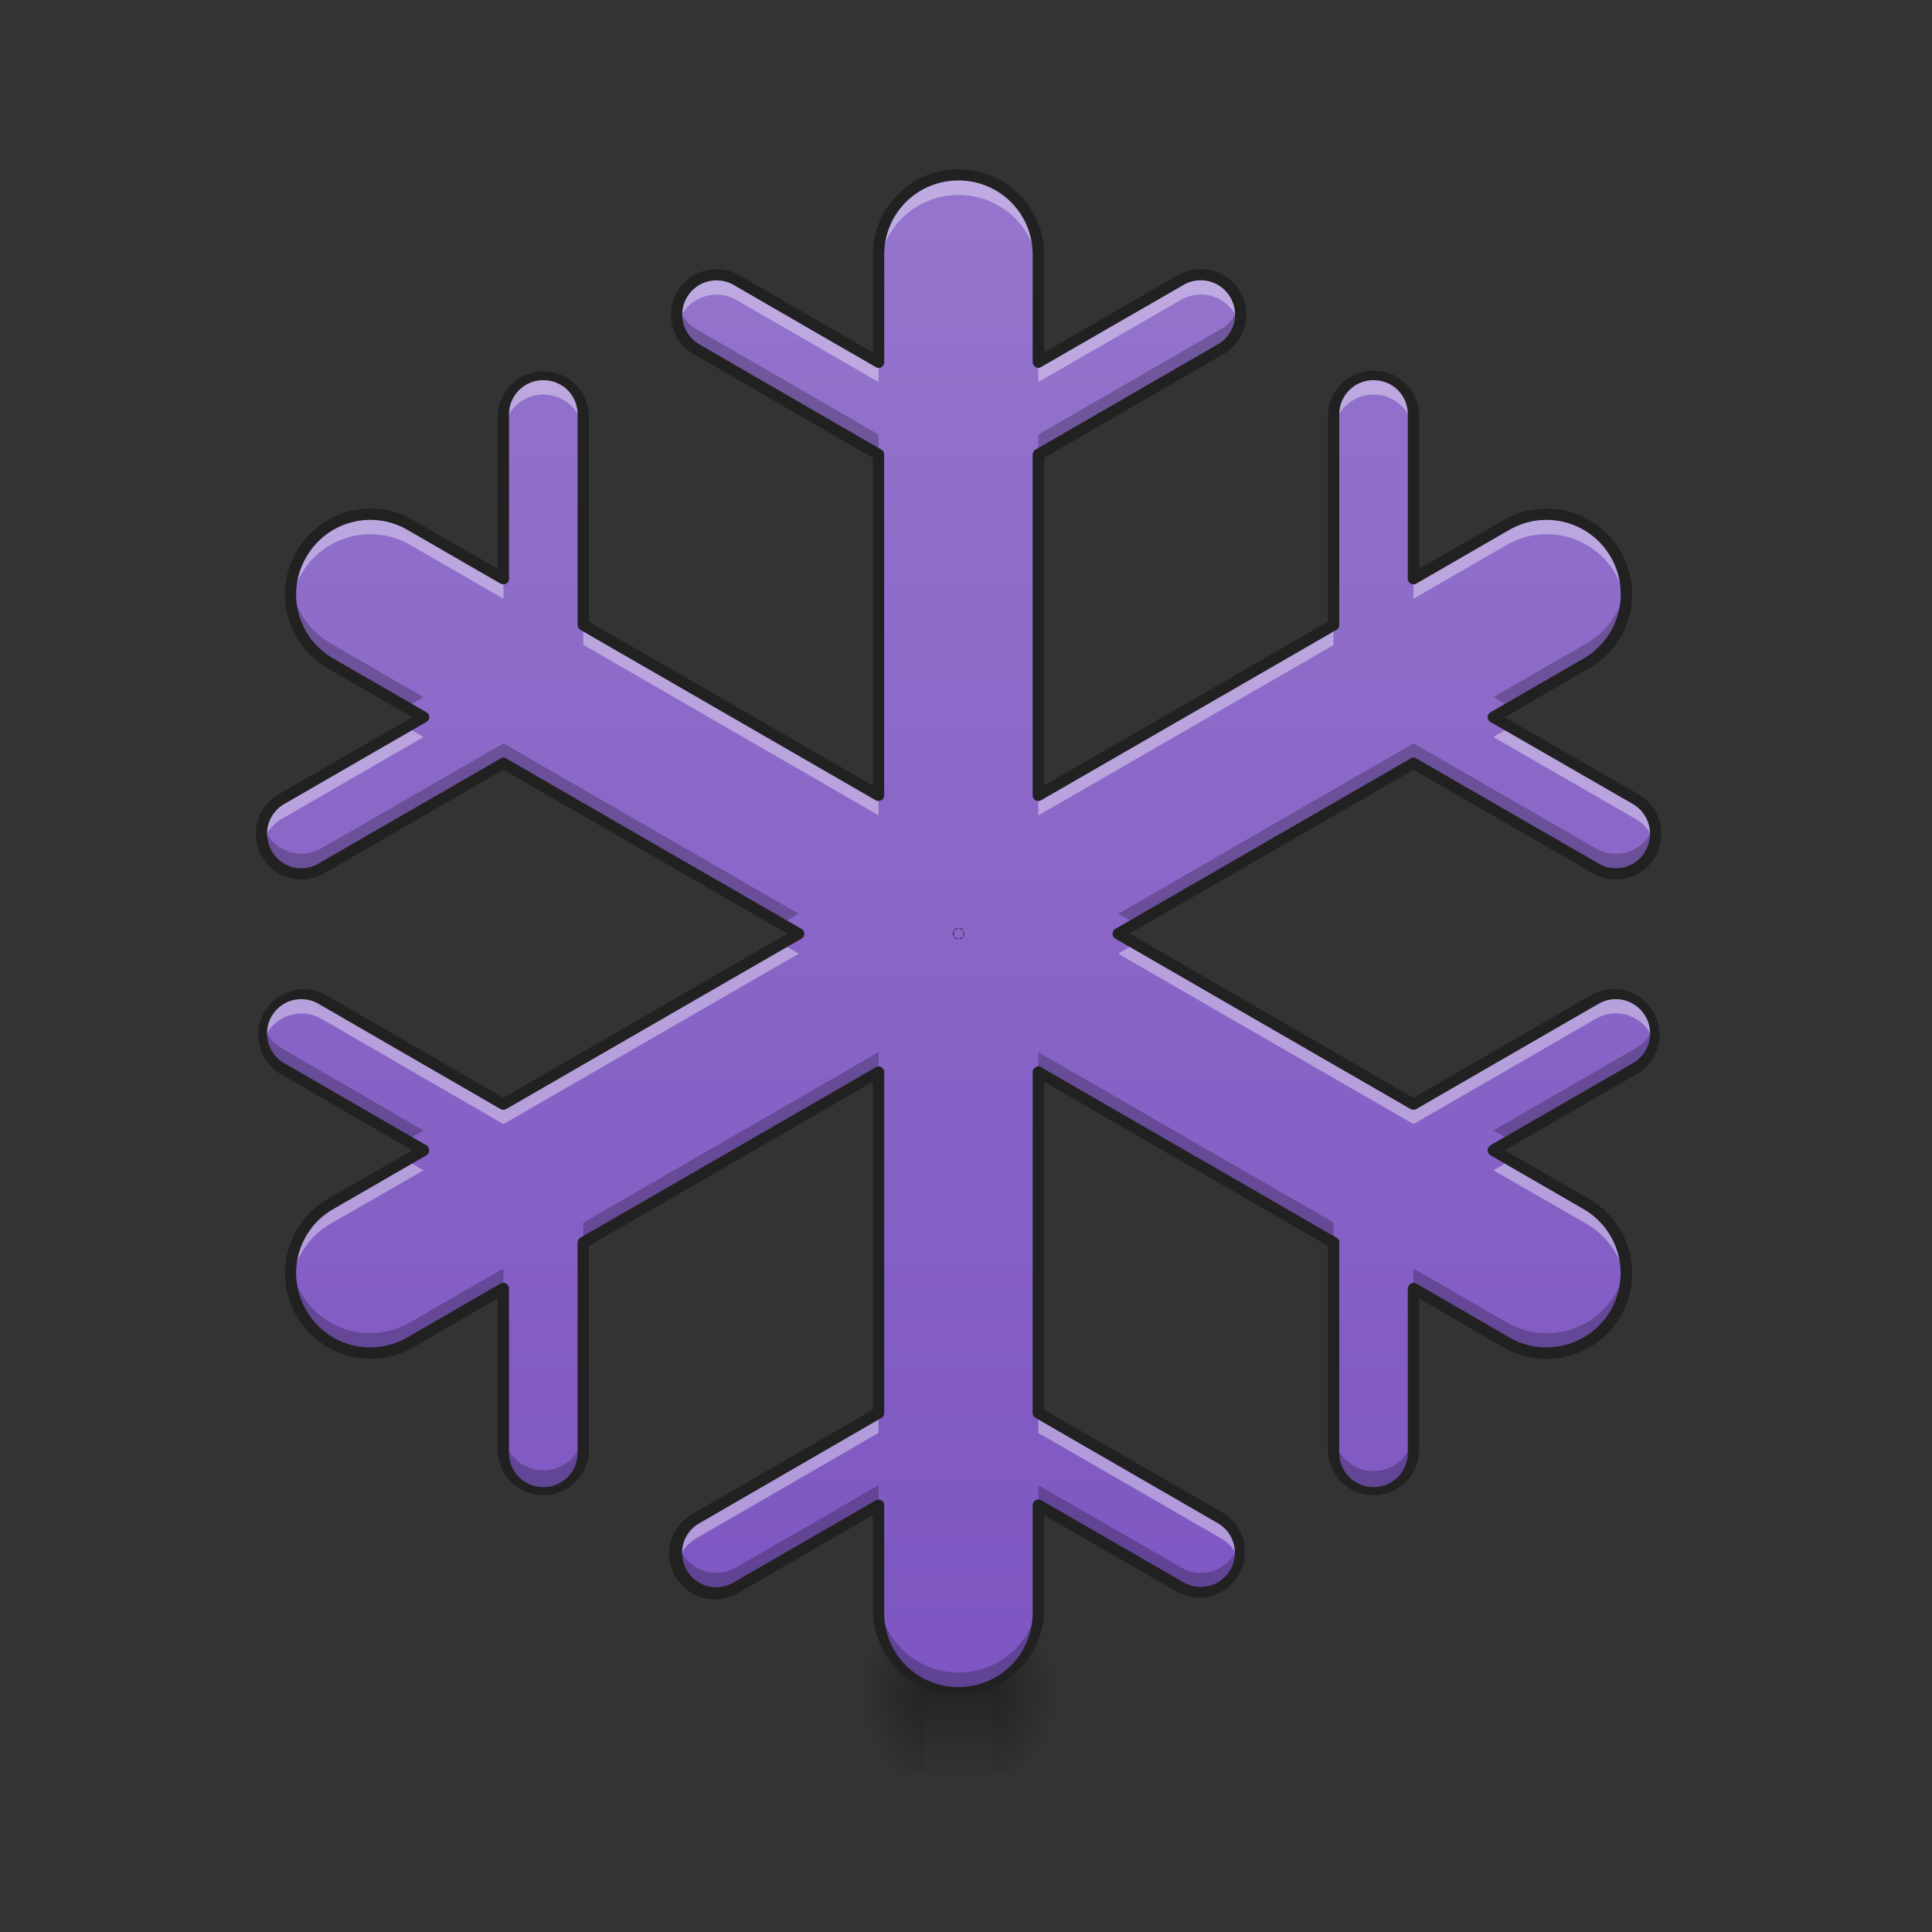<svg xmlns="http://www.w3.org/2000/svg" width="32" height="32" viewBox="0 0 24 24"><rect x="0" y="0" width="24" height="24" fill="#333333" stroke="none"/><defs><radialGradient id="a" gradientUnits="userSpaceOnUse" cx="450.909" cy="189.579" fx="450.909" fy="189.579" r="21.167" gradientTransform="matrix(0 -.059 -.044 0 20.55 47.696)"><stop offset="0" stop-opacity=".314"/><stop offset=".222" stop-opacity=".275"/><stop offset="1" stop-opacity="0"/></radialGradient><radialGradient id="b" gradientUnits="userSpaceOnUse" cx="450.909" cy="189.579" fx="450.909" fy="189.579" r="21.167" gradientTransform="matrix(0 .059 .044 0 3.265 -5.646)"><stop offset="0" stop-opacity=".314"/><stop offset=".222" stop-opacity=".275"/><stop offset="1" stop-opacity="0"/></radialGradient><radialGradient id="c" gradientUnits="userSpaceOnUse" cx="450.909" cy="189.579" fx="450.909" fy="189.579" r="21.167" gradientTransform="matrix(0 -.059 .044 0 3.265 47.696)"><stop offset="0" stop-opacity=".314"/><stop offset=".222" stop-opacity=".275"/><stop offset="1" stop-opacity="0"/></radialGradient><radialGradient id="d" gradientUnits="userSpaceOnUse" cx="450.909" cy="189.579" fx="450.909" fy="189.579" r="21.167" gradientTransform="matrix(0 .059 -.044 0 20.55 -5.646)"><stop offset="0" stop-opacity=".314"/><stop offset=".222" stop-opacity=".275"/><stop offset="1" stop-opacity="0"/></radialGradient><linearGradient id="e" gradientUnits="userSpaceOnUse" x1="255.323" y1="233.5" x2="255.323" y2="254.667" gradientTransform="matrix(.004 0 0 .047 10.841 10.08)"><stop offset="0" stop-opacity=".275"/><stop offset="1" stop-opacity="0"/></linearGradient><linearGradient id="f" gradientUnits="userSpaceOnUse" x1="960" y1="1695.118" x2="960" y2="175.118" gradientTransform="scale(.012)"><stop offset="0" stop-color="#7e57c2"/><stop offset="1" stop-color="#9575cd"/></linearGradient></defs><path d="M12.32 21.027h.828v-.996h-.828zm0 0" fill="url(#a)"/><path d="M11.492 21.027h-.824v.993h.824zm0 0" fill="url(#b)"/><path d="M11.492 21.027h-.824v-.996h.824zm0 0" fill="url(#c)"/><path d="M12.32 21.027h.828v.993h-.828zm0 0" fill="url(#d)"/><path d="M11.492 20.777h.828v1.243h-.828zm0 0" fill="url(#e)"/><path d="M11.906 2.172a.991.991 0 0 0-.992.992V4.5L9.148 3.48a.494.494 0 0 0-.68.18.5.5 0 0 0 .184.68l2.262 1.305v4.234L7.246 7.762V5.148a.497.497 0 0 0-.992 0v2.043l-1.156-.668a.988.988 0 0 0-1.356.364.991.991 0 0 0 .363 1.355l1.157.668-1.766 1.02a.494.494 0 0 0-.183.675.5.5 0 0 0 .68.184l2.26-1.309 3.669 2.118-3.668 2.117-2.262-1.305a.498.498 0 0 0-.68.18.498.498 0 0 0 .184.68l1.766 1.02-1.157.667a.99.99 0 0 0-.363 1.355.991.991 0 0 0 1.356.364l1.156-.668v2.039c0 .277.223.496.496.496a.492.492 0 0 0 .496-.496v-2.613l3.668-2.118v4.235l-2.262 1.308a.498.498 0 0 0-.183.68c.14.234.441.316.68.18l1.765-1.02v1.336a.991.991 0 1 0 1.984 0V18.7l1.77 1.02a.496.496 0 0 0 .496-.86l-2.266-1.308v-4.235l3.668 2.118v2.613c0 .277.223.496.497.496a.49.49 0 0 0 .496-.496v-2.04l1.156.669a.99.99 0 0 0 1.355-.363.987.987 0 0 0-.363-1.356l-1.156-.668 1.77-1.02a.497.497 0 0 0-.497-.859l-2.265 1.305-3.668-2.117 3.668-2.118 2.265 1.31c.238.136.54.054.676-.185a.492.492 0 0 0-.18-.675l-1.77-1.02 1.157-.668a.988.988 0 0 0 .363-1.355.987.987 0 0 0-1.355-.364l-1.156.668V5.148a.497.497 0 0 0-.992 0v2.614l-3.669 2.117V5.645l2.266-1.305a.498.498 0 0 0 .18-.68.489.489 0 0 0-.676-.18l-1.77 1.02V3.164a.989.989 0 0 0-.992-.992zm0 9.426zm0 0" fill="url(#f)"/><path d="M11.906 2.172a.991.991 0 0 0-.992.992v.25c0-.55.445-.992.992-.992.551 0 .992.441.992.992v-.25a.989.989 0 0 0-.992-.992zM8.891 3.41a.501.501 0 0 0-.473.621.5.5 0 0 1 .73-.305l1.766 1.02V4.5L9.148 3.48a.523.523 0 0 0-.257-.07zm6.035 0a.523.523 0 0 0-.258.07l-1.77 1.02v.246l1.77-1.02a.494.494 0 0 1 .727.305.481.481 0 0 0-.051-.37.495.495 0 0 0-.418-.25zM6.75 4.652a.497.497 0 0 0-.496.496v.25c0-.277.223-.496.496-.496.277 0 .496.22.496.496v-.25a.494.494 0 0 0-.496-.496zm10.313 0a.497.497 0 0 0-.497.496v.25c0-.277.223-.496.497-.496.277 0 .496.22.496.496v-.25a.494.494 0 0 0-.497-.496zM4.582 6.391a.988.988 0 0 0-.965 1.113.991.991 0 0 1 1.48-.734l1.157.668V7.19l-1.156-.668a.987.987 0 0 0-.516-.132zm14.652 0a1 1 0 0 0-.52.132l-1.155.668v.247l1.156-.668a.99.99 0 0 1 1.48.734.97.97 0 0 0-.125-.617.977.977 0 0 0-.836-.496zM7.246 7.76v.25l3.668 2.118v-.25zm9.32 0L12.898 9.88v.25l3.668-2.117zm-11.52 1.27l-1.55.899a.49.49 0 0 0-.234.55.515.515 0 0 1 .234-.304l1.766-1.02zm13.72 0l-.215.125 1.77 1.02c.12.07.199.183.23.304a.493.493 0 0 0-.23-.55zm-9.059 2.692l-3.453 1.992-2.262-1.305a.498.498 0 0 0-.73.555.5.5 0 0 1 .73-.309l2.262 1.309 3.668-2.117zm4.398 0l-.214.125 3.668 2.117 2.265-1.309a.494.494 0 0 1 .727.309.49.49 0 0 0-.051-.375.492.492 0 0 0-.676-.18l-2.265 1.305zm-2.199.125zm-6.86 2.566l-.94.543a.997.997 0 0 0-.489.984c.04-.296.211-.574.488-.738l1.157-.664zm13.72 0l-.215.125 1.156.664a.99.99 0 0 1 .488.738.984.984 0 0 0-.488-.984zm-7.852 3.137l-2.262 1.308a.495.495 0 0 0-.234.555.494.494 0 0 1 .234-.305l2.262-1.308zm1.984 0v.25l2.266 1.308c.121.067.2.18.23.305a.498.498 0 0 0-.23-.555zm0 0" fill="#fff" fill-opacity=".392"/><path d="M11.906 21.027a.994.994 0 0 1-.992-.996v-.246c0 .55.445.992.992.992.551 0 .992-.441.992-.992v.246c0 .551-.441.996-.992.996zm-3.015-1.242a.501.501 0 0 1-.473-.62.495.495 0 0 0 .73.304l1.766-1.02v.25l-1.766 1.02a.48.48 0 0 1-.257.066zm6.035 0a.48.48 0 0 1-.258-.066l-1.77-1.02v-.25l1.77 1.02a.489.489 0 0 0 .727-.305.481.481 0 0 1-.051.371.495.495 0 0 1-.418.25zM6.75 18.543a.494.494 0 0 1-.496-.496V17.8a.497.497 0 0 0 .992 0v.246a.492.492 0 0 1-.496.496zm10.313 0a.494.494 0 0 1-.497-.496V17.8a.497.497 0 0 0 .993 0v.246a.492.492 0 0 1-.497.496zM4.582 16.809a.997.997 0 0 1-.965-1.118.988.988 0 0 0 1.48.734l1.157-.667v.25l-1.156.668a.987.987 0 0 1-.516.133zm14.652 0a1 1 0 0 1-.52-.133l-1.155-.668v-.25l1.156.668a.987.987 0 0 0 1.48-.735.98.98 0 0 1-.125.621.985.985 0 0 1-.836.497zM7.246 15.434v-.246l3.668-2.118v.246zm9.32 0l-3.668-2.118v-.246l3.668 2.117zm-11.52-1.27l-1.55-.894a.495.495 0 0 1-.234-.555.494.494 0 0 0 .234.305l1.766 1.023zm13.72 0l-.215-.121 1.77-1.023c.12-.067.199-.18.23-.305a.498.498 0 0 1-.23.555zm-9.059-2.691L6.254 9.48l-2.262 1.31a.5.5 0 0 1-.73-.556.498.498 0 0 0 .73.305l2.262-1.305 3.668 2.118zm4.398 0l-.214-.121 3.668-2.118 2.265 1.305a.492.492 0 0 0 .727-.305.481.481 0 0 1-.051.371.494.494 0 0 1-.676.184L17.56 9.48zm-2.199-.121zm-6.86-2.567l-.94-.543a1 1 0 0 1-.489-.984c.04.297.211.574.488.734l1.157.668zm13.72 0l-.215-.125 1.156-.668a.976.976 0 0 0 .488-.734.987.987 0 0 1-.488.984zm-7.852-3.14L8.652 4.34a.498.498 0 0 1-.234-.555.504.504 0 0 0 .234.305l2.262 1.308zm1.984 0v-.247l2.266-1.308c.121-.07.2-.18.23-.305a.5.5 0 0 1-.23.555zm0 0" fill-opacity=".235"/><path d="M11.906 2.102c-.586 0-1.062.476-1.062 1.062V4.38l-1.66-.961a.568.568 0 0 0-.774.207.568.568 0 0 0 .207.773l2.227 1.29v4.07L7.316 7.723V5.148a.567.567 0 0 0-1.132 0v1.918l-1.051-.605a1.058 1.058 0 0 0-1.45.39 1.06 1.06 0 0 0 .387 1.45l1.051.61-1.66.956a.568.568 0 0 0-.207.774.564.564 0 0 0 .773.207l2.227-1.286 3.527 2.036-3.527 2.039-2.227-1.29a.567.567 0 0 0-.566.98l1.66.962-1.05.606c-.508.296-.68.945-.387 1.453.293.507.941.683 1.449.39l1.05-.61v1.919a.568.568 0 0 0 1.133 0v-2.57l3.528-2.04v4.075l-2.227 1.285a.568.568 0 1 0 .566.984l1.66-.96v1.214a1.064 1.064 0 0 0 2.126 0V18.82l1.664.961a.568.568 0 0 0 .566-.984l-2.23-1.285v-4.075l3.527 2.04v2.57a.568.568 0 0 0 1.133 0v-1.918l1.05.61a1.063 1.063 0 1 0 1.063-1.844l-1.05-.606 1.663-.96a.567.567 0 0 0-.566-.981l-2.23 1.289-3.528-2.04 3.528-2.034 2.23 1.285c.27.156.617.066.773-.207a.568.568 0 0 0-.207-.774l-1.664-.957 1.051-.61c.512-.292.684-.94.39-1.448a1.062 1.062 0 0 0-1.452-.391l-1.051.605V5.148a.567.567 0 0 0-1.133 0v2.575L12.97 9.758v-4.07l2.23-1.29a.568.568 0 0 0 .207-.773.568.568 0 0 0-.773-.207l-1.664.96V3.165c0-.586-.473-1.062-1.063-1.062zm0 .14c.512 0 .922.41.922.922V4.5c0 .023.016.047.035.059.024.015.051.015.07 0l1.77-1.02a.426.426 0 0 1 .426.738l-2.266 1.309a.073.073 0 0 0-.035.059v4.234c0 .027.016.05.035.062.024.012.051.012.07 0l3.669-2.117c.023-.011.035-.035.035-.062V5.148c0-.238.191-.425.425-.425.239 0 .426.187.426.425v2.043c0 .024.016.047.035.059.024.012.051.012.07 0l1.157-.668a.922.922 0 1 1 .922 1.598l-1.156.668a.074.074 0 0 0-.036.062c0 .024.016.047.036.059l1.77 1.02a.428.428 0 0 1 .155.581.421.421 0 0 1-.582.157l-2.265-1.305c-.02-.016-.047-.016-.07 0l-3.669 2.117a.073.073 0 0 0-.035.059c0 .027.016.05.035.062l3.668 2.117c.024.012.051.012.07 0l2.266-1.308a.426.426 0 0 1 .426.738l-1.77 1.02c-.019.015-.035.039-.035.062 0 .027.016.047.036.063l1.156.668a.92.92 0 0 1-.922 1.594l-1.156-.669a.075.075 0 0 0-.07 0c-.02.016-.036.04-.036.063v2.039a.422.422 0 0 1-.425.426.424.424 0 0 1-.426-.426v-2.613a.064.064 0 0 0-.035-.059l-3.668-2.117c-.02-.016-.047-.016-.07 0a.073.073 0 0 0-.036.058v4.235c0 .027.016.05.035.062l2.266 1.309a.423.423 0 1 1-.426.734l-1.77-1.02a.075.075 0 0 0-.07 0 .074.074 0 0 0-.035.063v1.336c0 .512-.41.922-.922.922a.919.919 0 0 1-.922-.922V18.7c0-.027-.011-.05-.035-.062a.075.075 0 0 0-.07 0l-1.766 1.02a.422.422 0 0 1-.582-.153.423.423 0 0 1 .156-.582l2.262-1.309c.024-.011.035-.035.035-.062v-4.235a.064.064 0 0 0-.035-.058c-.02-.016-.047-.016-.07 0L7.21 15.375a.073.073 0 0 0-.035.059v2.613a.422.422 0 0 1-.426.426.424.424 0 0 1-.426-.426v-2.04a.075.075 0 0 0-.035-.062.075.075 0 0 0-.07 0l-1.157.668a.916.916 0 0 1-1.257-.336.915.915 0 0 1 .336-1.257l1.156-.668a.07.07 0 0 0 .035-.063.075.075 0 0 0-.035-.062l-1.766-1.02a.426.426 0 0 1 .426-.738l2.262 1.308c.023.012.05.012.07 0l3.668-2.117c.023-.012.035-.035.035-.062a.064.064 0 0 0-.035-.059L6.289 9.422c-.02-.016-.047-.016-.07 0l-2.262 1.305a.42.42 0 0 1-.582-.157.425.425 0 0 1 .156-.582l1.766-1.02a.064.064 0 0 0 .035-.058c0-.027-.012-.05-.035-.062L4.14 8.18a.916.916 0 0 1-.336-1.258.917.917 0 0 1 1.257-.34l1.157.668c.023.012.05.012.07 0a.064.064 0 0 0 .035-.059V5.148c0-.238.192-.425.426-.425.238 0 .426.187.426.425v2.614c0 .027.015.05.035.062l3.668 2.117c.023.012.05.012.07 0 .024-.011.035-.035.035-.062V5.645a.064.064 0 0 0-.035-.06L8.688 4.278a.426.426 0 0 1 .426-.738l1.765 1.02c.023.015.05.015.07 0a.064.064 0 0 0 .035-.059V3.164c0-.512.41-.922.922-.922zm0 9.285a.073.073 0 0 0-.058.036c.004-.008.004-.008 0 0-.016.023-.016.05 0 .07.004.008.004.008 0 0 .004.008.007.012.011.015 0 0-.004 0-.004-.003 0 .003.004.003.004.003.016.016.032.02.047.02a.069.069 0 0 0 .059-.031s.004 0 .004-.004c.004-.004.004-.008.004-.012l.004-.004v-.004a.078.078 0 0 0-.008-.05c.004.007.004.007 0 0a.074.074 0 0 0-.063-.036zm.07.09v0zm-.07-.09l.063.036v.07l-.063.035-.058-.035v-.07zm.055.028l.008.008-.008-.008zm-.113.008s-.004.003-.004.007c0-.004.004-.008.004-.008zm0 0" fill="#212121"/></svg>